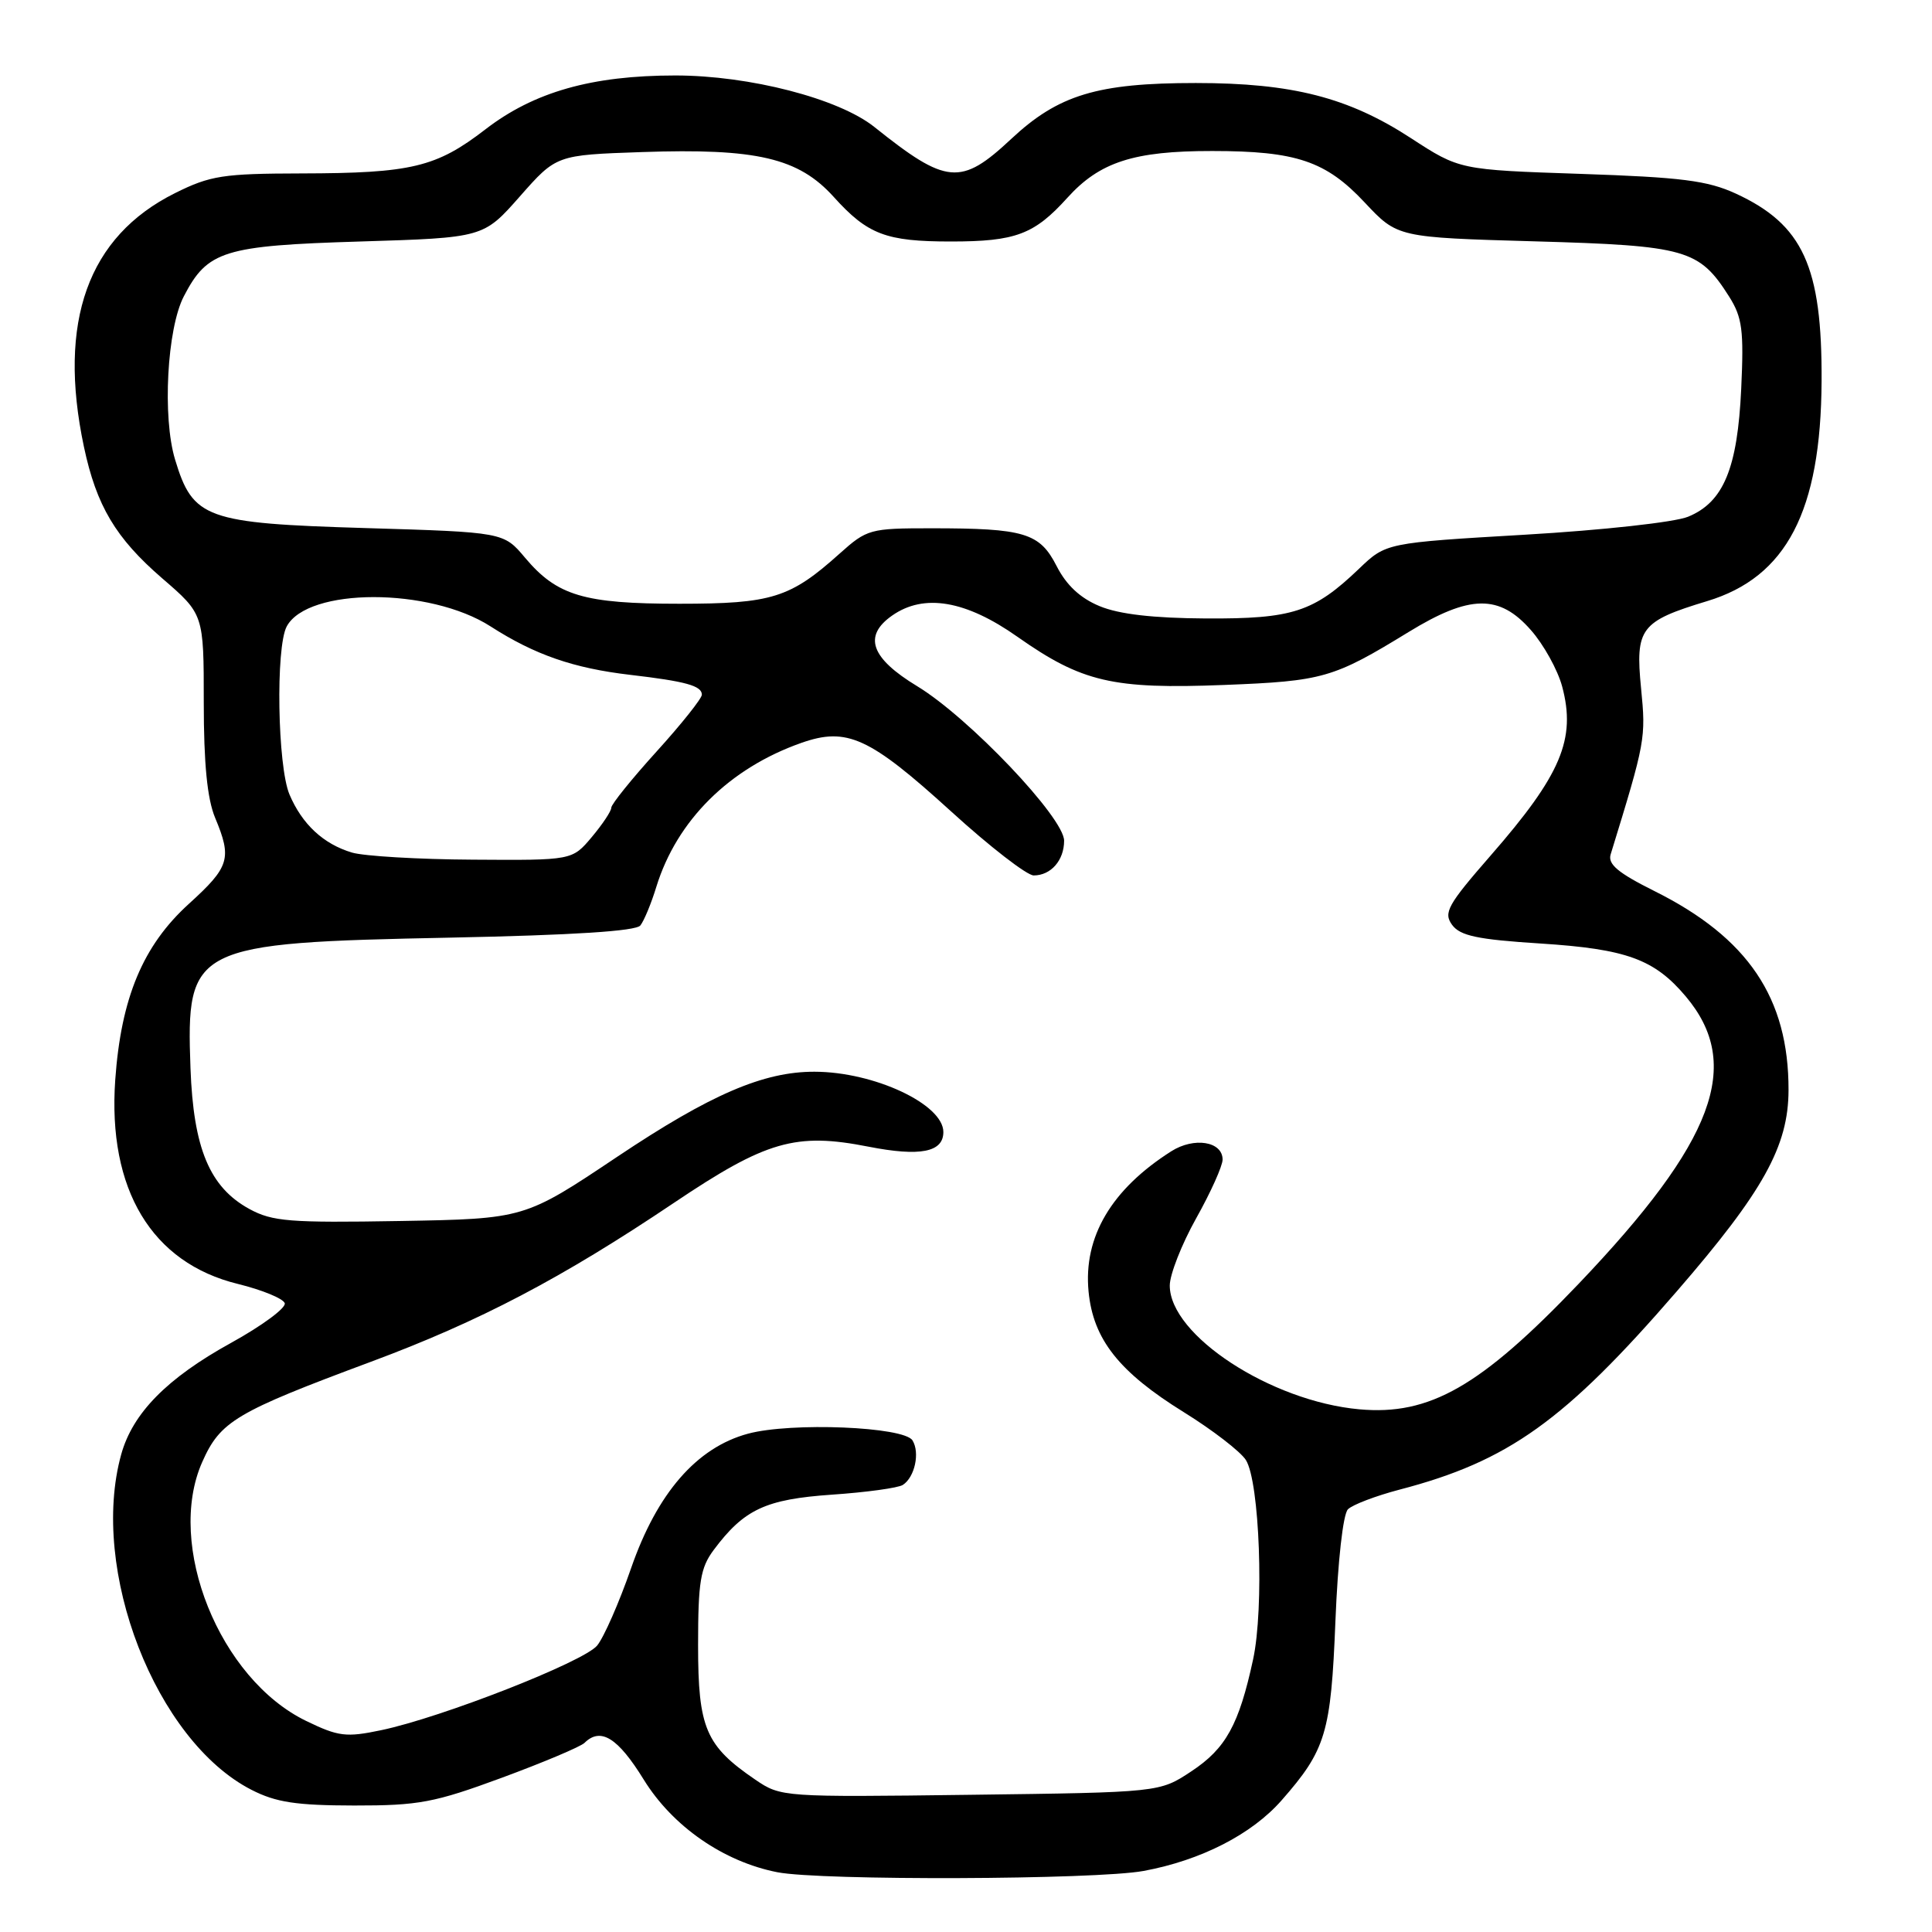 <?xml version="1.0" encoding="UTF-8" standalone="no"?>
<!DOCTYPE svg PUBLIC "-//W3C//DTD SVG 1.1//EN" "http://www.w3.org/Graphics/SVG/1.1/DTD/svg11.dtd" >
<svg xmlns="http://www.w3.org/2000/svg" xmlns:xlink="http://www.w3.org/1999/xlink" version="1.1" viewBox="0 0 256 256">
 <g >
 <path fill="currentColor"
d=" M 151.53 247.91 C 159.12 246.51 165.87 243.06 169.82 238.55 C 175.69 231.87 176.36 229.62 176.95 214.80 C 177.27 206.84 177.96 200.63 178.61 199.99 C 179.22 199.38 182.30 198.21 185.46 197.38 C 199.86 193.62 207.33 188.28 222.19 171.10 C 233.65 157.87 236.98 151.87 236.99 144.43 C 237.01 132.24 231.63 124.25 219.20 118.06 C 214.39 115.66 213.02 114.51 213.42 113.21 C 218.04 98.20 218.10 97.83 217.45 91.20 C 216.67 83.24 217.36 82.33 226.21 79.65 C 236.73 76.47 241.28 67.73 241.37 50.52 C 241.45 35.31 238.91 29.76 230.00 25.65 C 226.25 23.93 222.82 23.49 209.45 23.04 C 193.40 22.50 193.40 22.50 186.95 18.30 C 178.67 12.91 171.23 11.00 158.45 11.00 C 145.40 11.00 140.24 12.56 133.98 18.42 C 127.32 24.65 125.43 24.48 115.85 16.82 C 111.14 13.06 99.32 10.00 89.48 10.00 C 78.43 10.00 70.75 12.18 64.32 17.14 C 57.81 22.16 54.53 22.95 39.95 22.98 C 29.55 23.00 27.87 23.26 23.19 25.59 C 11.65 31.34 7.61 42.60 11.12 59.20 C 12.78 67.03 15.33 71.30 21.48 76.62 C 27.00 81.38 27.00 81.38 27.00 93.07 C 27.00 101.19 27.46 105.85 28.50 108.35 C 30.76 113.76 30.43 114.86 25.02 119.77 C 18.94 125.29 16.04 132.22 15.27 143.09 C 14.25 157.61 20.10 167.34 31.53 170.13 C 34.73 170.92 37.52 172.06 37.73 172.68 C 37.93 173.30 34.74 175.66 30.63 177.93 C 22.14 182.61 17.58 187.24 16.06 192.72 C 11.82 208.00 20.64 230.69 33.34 237.17 C 36.56 238.82 39.27 239.23 46.93 239.24 C 55.50 239.25 57.55 238.86 66.50 235.56 C 72.00 233.53 76.93 231.45 77.45 230.94 C 79.59 228.83 81.87 230.25 85.30 235.81 C 89.13 242.01 95.87 246.68 103.00 248.08 C 108.76 249.21 145.18 249.08 151.53 247.91 Z  M 100.09 235.82 C 93.50 231.33 92.50 228.98 92.50 218.00 C 92.50 209.61 92.81 207.74 94.56 205.39 C 98.59 199.99 101.44 198.66 110.24 198.05 C 114.78 197.74 119.01 197.16 119.63 196.76 C 121.21 195.74 121.92 192.49 120.91 190.86 C 119.79 189.04 104.84 188.43 99.12 189.97 C 92.32 191.80 87.07 197.84 83.62 207.80 C 82.04 212.36 80.01 216.97 79.12 218.05 C 77.32 220.21 58.53 227.58 50.50 229.26 C 45.87 230.23 44.85 230.11 40.58 228.04 C 29.09 222.48 21.94 204.70 26.79 193.74 C 29.19 188.32 31.20 187.12 49.18 180.43 C 63.54 175.09 74.43 169.38 89.32 159.37 C 101.54 151.16 105.43 150.04 115.08 151.94 C 121.92 153.28 125.00 152.68 125.00 150.00 C 125.00 146.32 115.82 142.02 107.93 142.01 C 101.16 141.99 94.12 145.03 81.80 153.27 C 69.50 161.50 69.50 161.50 53.00 161.79 C 38.40 162.04 36.10 161.86 33.05 160.20 C 27.78 157.32 25.63 152.19 25.24 141.53 C 24.65 125.35 25.49 124.93 59.73 124.24 C 75.97 123.91 84.25 123.38 84.85 122.63 C 85.34 122.01 86.30 119.70 86.97 117.50 C 89.69 108.70 96.64 101.80 106.17 98.44 C 112.22 96.31 115.19 97.66 126.04 107.53 C 131.15 112.19 136.08 116.00 136.97 116.00 C 139.25 116.00 141.00 114.00 141.00 111.40 C 141.00 108.35 128.39 95.09 121.54 90.93 C 115.38 87.20 114.34 84.27 118.22 81.56 C 122.43 78.61 127.97 79.55 134.82 84.38 C 143.37 90.39 147.44 91.34 162.22 90.76 C 175.31 90.25 176.67 89.86 186.64 83.75 C 194.75 78.78 198.67 78.72 202.85 83.49 C 204.54 85.40 206.40 88.76 206.99 90.95 C 208.86 97.92 206.87 102.65 197.52 113.36 C 191.81 119.91 191.24 120.94 192.41 122.55 C 193.48 124.00 195.76 124.49 204.12 125.02 C 215.53 125.75 219.22 127.10 223.38 132.04 C 230.98 141.07 227.19 151.23 209.16 170.13 C 196.18 183.73 189.43 187.59 180.11 186.74 C 168.39 185.68 155.00 176.93 155.00 170.34 C 155.00 168.89 156.57 164.88 158.50 161.43 C 160.43 157.99 162.00 154.49 162.00 153.65 C 162.00 151.24 158.22 150.63 155.20 152.55 C 147.27 157.59 143.54 163.90 144.24 171.13 C 144.85 177.47 148.27 181.80 156.89 187.14 C 160.68 189.49 164.36 192.33 165.08 193.45 C 166.91 196.32 167.52 213.06 166.04 219.89 C 164.17 228.54 162.43 231.69 157.86 234.71 C 153.65 237.50 153.65 237.50 128.58 237.82 C 103.73 238.14 103.47 238.12 100.09 235.82 Z  M 46.64 112.97 C 42.85 111.84 40.03 109.21 38.36 105.28 C 36.77 101.53 36.51 85.78 37.99 83.01 C 40.77 77.83 56.93 77.82 65.00 83.00 C 70.87 86.77 75.99 88.54 83.50 89.42 C 90.87 90.28 93.00 90.87 93.00 92.05 C 93.00 92.55 90.30 95.94 87.00 99.58 C 83.70 103.22 81.00 106.57 81.00 107.02 C 81.00 107.48 79.83 109.23 78.41 110.92 C 75.82 114.00 75.82 114.00 62.66 113.91 C 55.42 113.87 48.21 113.44 46.64 112.97 Z  M 145.71 80.32 C 143.14 79.26 141.30 77.54 140.01 75.01 C 137.76 70.60 135.75 70.00 123.38 70.00 C 115.28 70.00 114.88 70.11 111.25 73.36 C 104.70 79.24 102.26 80.00 90.02 80.00 C 77.37 80.00 73.81 78.94 69.57 73.90 C 66.73 70.52 66.73 70.52 48.38 69.97 C 27.27 69.34 25.56 68.72 23.20 60.90 C 21.50 55.29 22.13 43.55 24.36 39.26 C 27.49 33.22 29.64 32.55 47.73 32.00 C 64.06 31.50 64.06 31.50 68.89 26.02 C 73.72 20.54 73.72 20.54 85.05 20.15 C 100.27 19.63 105.80 20.92 110.47 26.09 C 114.97 31.08 117.40 32.00 126.00 32.00 C 134.57 32.00 137.04 31.07 141.43 26.21 C 145.72 21.46 150.24 20.00 160.62 20.01 C 171.76 20.01 175.69 21.34 180.83 26.83 C 185.17 31.46 185.17 31.46 203.38 31.98 C 223.46 32.55 225.15 33.04 229.12 39.30 C 230.86 42.06 231.08 43.75 230.72 51.51 C 230.23 62.06 228.38 66.54 223.68 68.47 C 221.90 69.20 212.37 70.25 202.08 70.85 C 183.66 71.93 183.66 71.93 180.08 75.36 C 174.08 81.10 171.29 82.01 159.80 81.95 C 152.81 81.91 148.28 81.39 145.71 80.32 Z "/>
</g>
</svg>